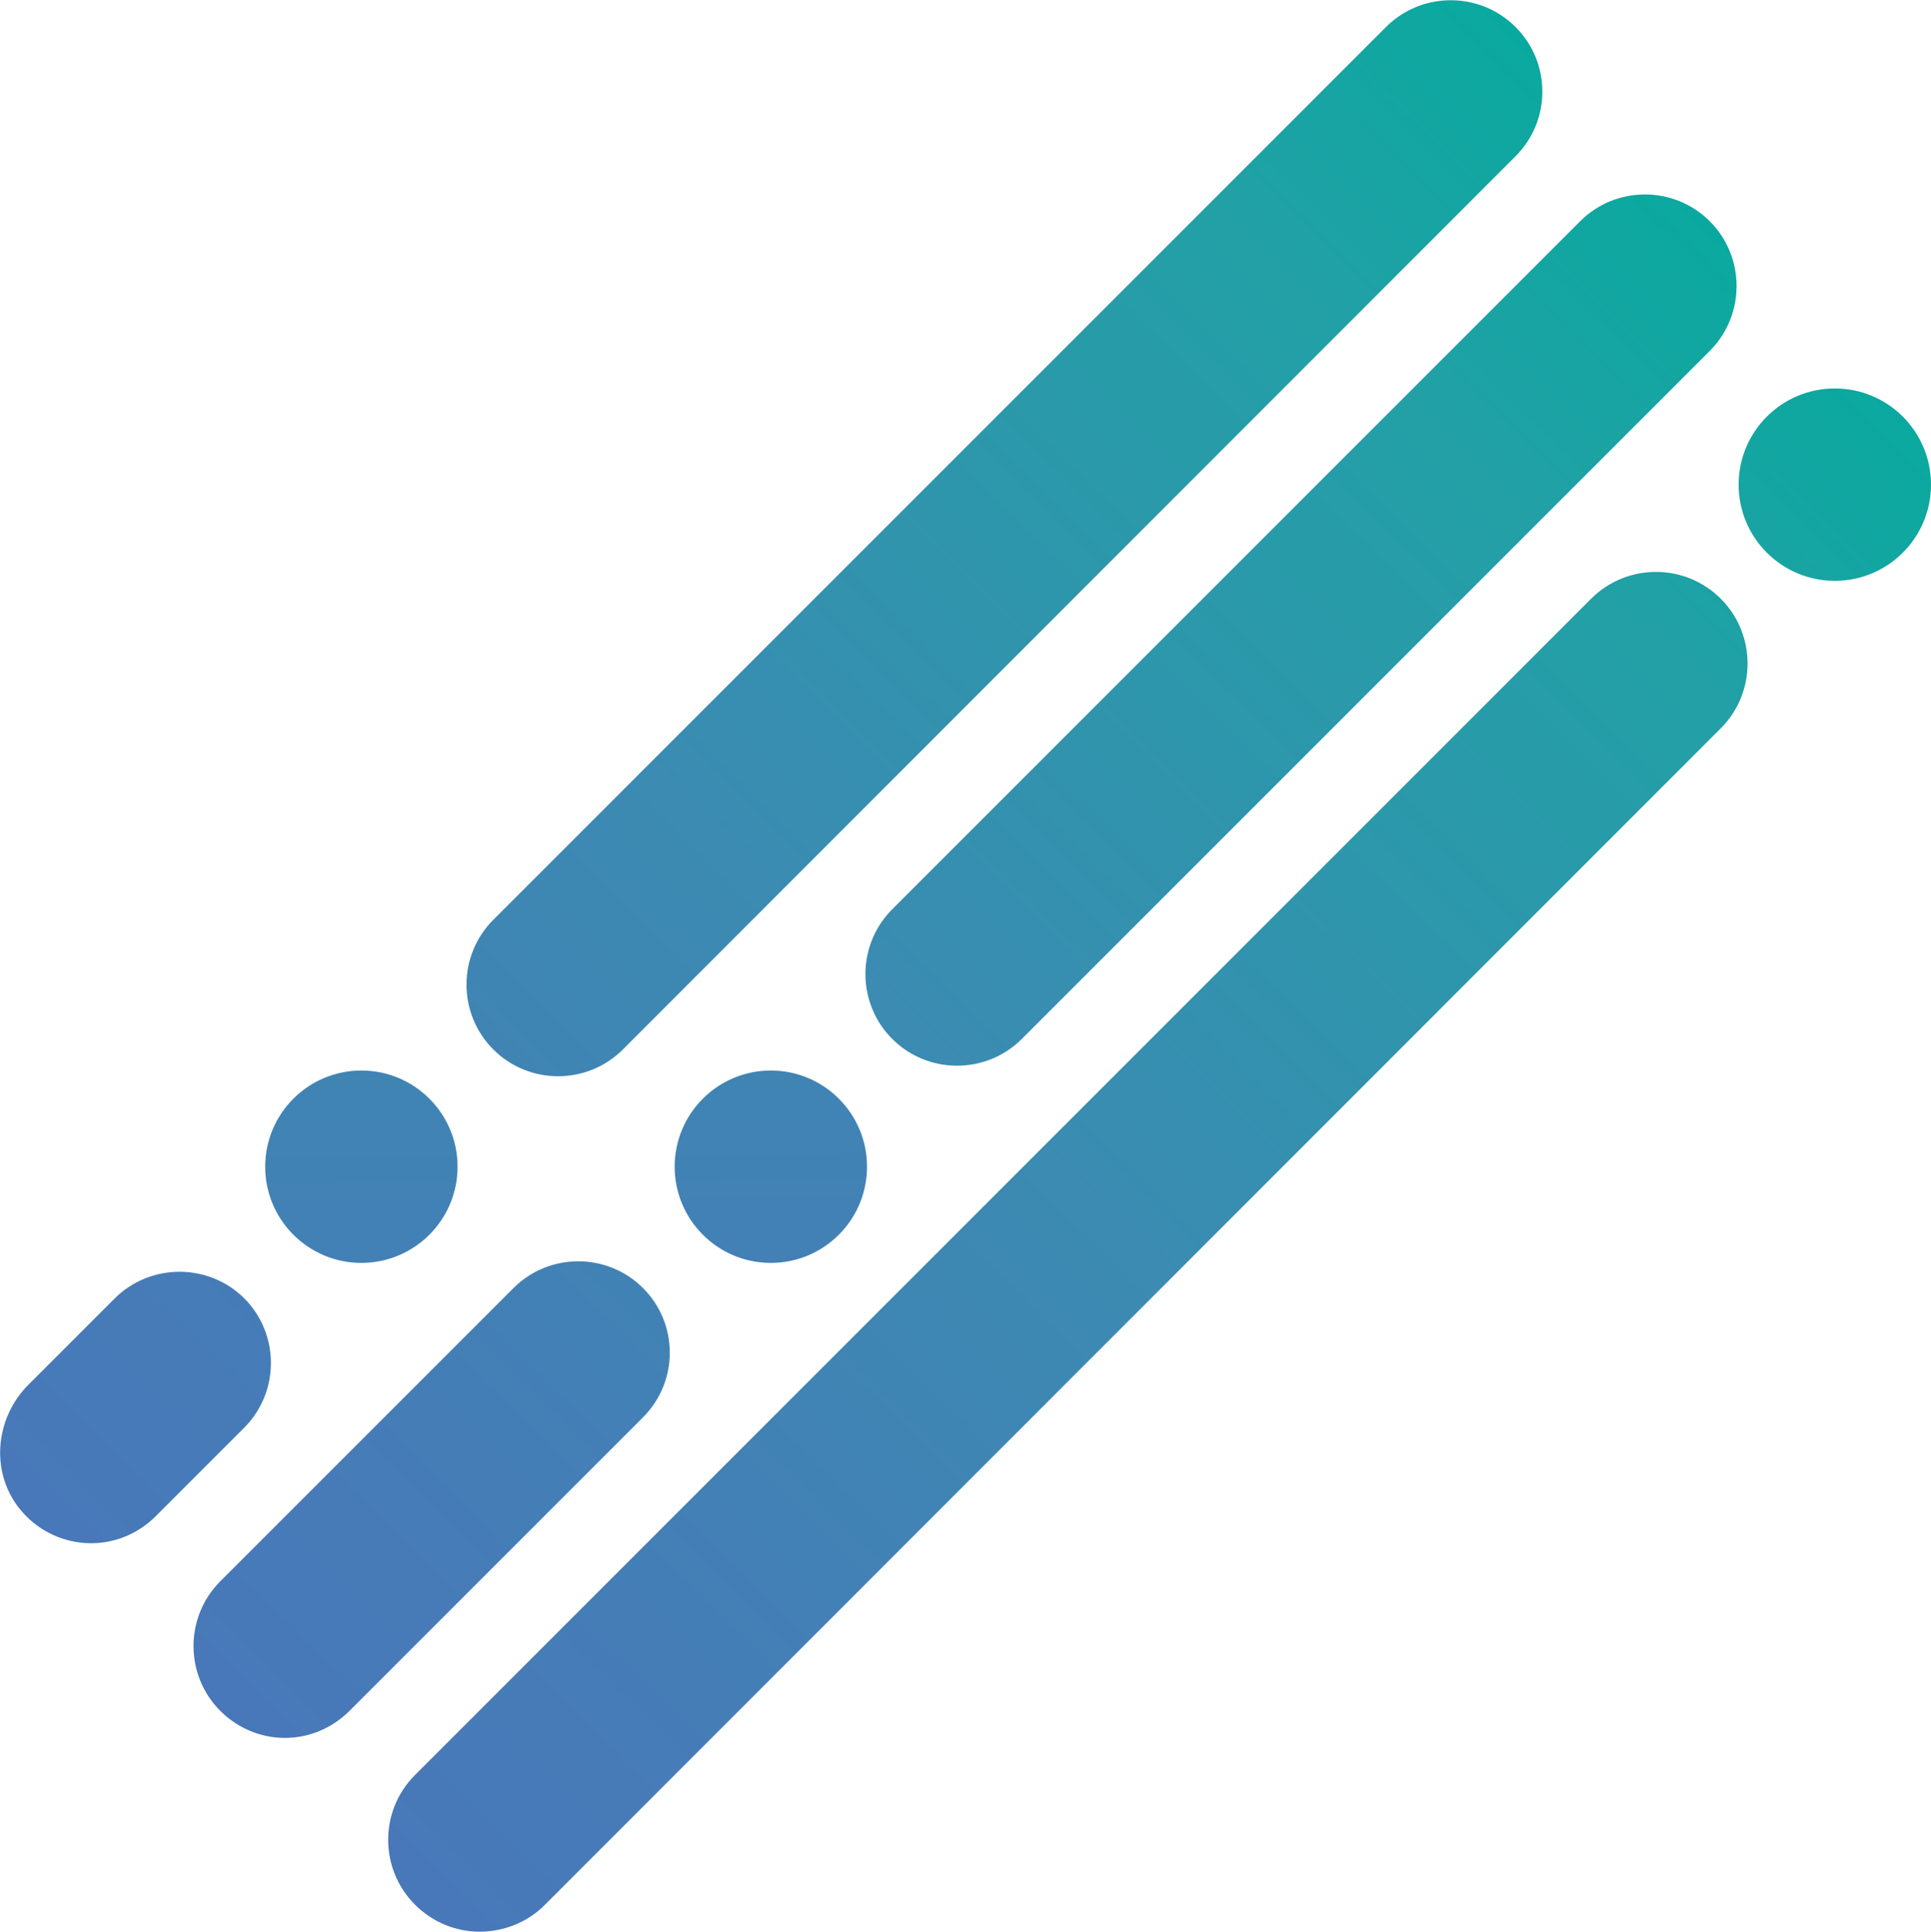 <svg xmlns="http://www.w3.org/2000/svg" xml:space="preserve" style="enable-background:new 0 0 421.6 421.7" viewBox="0 0 421.6 421.7"><style>.st9{display:inline}.st10,.st12,.st13,.st14{fill:none;stroke:#4d4d4d;stroke-width:.19;stroke-miterlimit:10}.st12,.st13,.st14{stroke-width:.229}.st13,.st14{stroke-width:.218}.st14{stroke-width:.233}</style><switch><g><g id="Layer_1"><linearGradient id="SVGID_1_" x1="92.536" x2="418.536" y1="415.635" y2="85.635" gradientUnits="userSpaceOnUse"><stop offset="0" style="stop-color:#4878b9"/><stop offset=".164" style="stop-color:#457db7"/><stop offset=".453" style="stop-color:#3b8bb2"/><stop offset=".831" style="stop-color:#22a0a6"/><stop offset="1" style="stop-color:#08aa9e"/></linearGradient><path d="M104.7 421.7c-5.1 0-10.2-2-14.1-5.9-7.8-7.8-7.8-20.5 0-28.3l256.8-256.8c7.8-7.8 20.5-7.8 28.3 0 7.8 7.8 7.8 20.5 0 28.3L118.9 415.9c-3.9 3.9-9.1 5.8-14.2 5.8z" style="fill:url(#SVGID_1_)"/><linearGradient id="SVGID_2_" x1="93.564" x2="419.564" y1="416.651" y2="86.651" gradientUnits="userSpaceOnUse"><stop offset="0" style="stop-color:#4878b9"/><stop offset=".164" style="stop-color:#457db7"/><stop offset=".453" style="stop-color:#3b8bb2"/><stop offset=".831" style="stop-color:#22a0a6"/><stop offset="1" style="stop-color:#08aa9e"/></linearGradient><circle cx="400.6" cy="105.8" r="21" style="fill:url(#SVGID_2_)"/><linearGradient id="SVGID_3_" x1="7.605" x2="333.605" y1="331.733" y2="1.734" gradientUnits="userSpaceOnUse"><stop offset="0" style="stop-color:#4878b9"/><stop offset=".164" style="stop-color:#457db7"/><stop offset=".453" style="stop-color:#3b8bb2"/><stop offset=".831" style="stop-color:#22a0a6"/><stop offset="1" style="stop-color:#08aa9e"/></linearGradient><path d="M330.9 5.9c-7.8-7.8-20.5-7.8-28.3 0L107.7 200.8c-7.8 7.8-7.8 20.5 0 28.3 7.8 7.8 20.5 7.8 28.3 0l194.9-195c7.8-7.8 7.8-20.4 0-28.2z" style="fill:url(#SVGID_3_)"/><linearGradient id="SVGID_4_" x1="6.441" x2="332.441" y1="330.584" y2=".584" gradientUnits="userSpaceOnUse"><stop offset="0" style="stop-color:#4878b9"/><stop offset=".164" style="stop-color:#457db7"/><stop offset=".453" style="stop-color:#3b8bb2"/><stop offset=".831" style="stop-color:#22a0a6"/><stop offset="1" style="stop-color:#08aa9e"/></linearGradient><path d="M25 283.5 6.2 302.3c-7.5 7.5-8.4 19.7-1.4 27.7 4 4.6 9.6 6.9 15.1 6.9 5.1 0 10.2-2 14.1-5.9l19.3-19.3c7.8-7.8 7.8-20.5 0-28.3-7.8-7.7-20.5-7.7-28.3.1z" style="fill:url(#SVGID_4_)"/><linearGradient id="SVGID_5_" x1="-635.208" x2="-309.208" y1="3131.011" y2="2801.011" gradientTransform="rotate(-45.001 -3596.944 893.194)" gradientUnits="userSpaceOnUse"><stop offset="0" style="stop-color:#4878b9"/><stop offset=".164" style="stop-color:#457db7"/><stop offset=".453" style="stop-color:#3b8bb2"/><stop offset=".831" style="stop-color:#22a0a6"/><stop offset="1" style="stop-color:#08aa9e"/></linearGradient><circle cx="78.9" cy="254.7" r="21" style="fill:url(#SVGID_5_)"/><linearGradient id="SVGID_6_" x1="49.261" x2="375.261" y1="372.885" y2="42.885" gradientUnits="userSpaceOnUse"><stop offset="0" style="stop-color:#4878b9"/><stop offset=".164" style="stop-color:#457db7"/><stop offset=".453" style="stop-color:#3b8bb2"/><stop offset=".831" style="stop-color:#22a0a6"/><stop offset="1" style="stop-color:#08aa9e"/></linearGradient><path d="M140.4 281.2c-7.8-7.8-20.5-7.8-28.3 0l-64 64c-7.8 7.8-7.8 20.5 0 28.3 3.9 3.9 9 5.9 14.1 5.9s10.2-2 14.1-5.9l64-64c7.9-7.8 7.9-20.5.1-28.3z" style="fill:url(#SVGID_6_)"/><linearGradient id="SVGID_7_" x1="50.425" x2="376.425" y1="374.035" y2="44.035" gradientUnits="userSpaceOnUse"><stop offset="0" style="stop-color:#4878b9"/><stop offset=".164" style="stop-color:#457db7"/><stop offset=".453" style="stop-color:#3b8bb2"/><stop offset=".831" style="stop-color:#22a0a6"/><stop offset="1" style="stop-color:#08aa9e"/></linearGradient><path d="M373.3 48.3c-7.8-7.8-20.5-7.8-28.3 0L194.8 198.5c-7.8 7.8-7.8 20.5 0 28.3 7.8 7.8 20.5 7.8 28.3 0L373.3 76.6c7.8-7.8 7.8-20.5 0-28.3z" style="fill:url(#SVGID_7_)"/><linearGradient id="SVGID_8_" x1="-571.609" x2="-245.609" y1="3193.84" y2="2863.84" gradientTransform="rotate(-45.001 -3596.944 893.194)" gradientUnits="userSpaceOnUse"><stop offset="0" style="stop-color:#4878b9"/><stop offset=".164" style="stop-color:#457db7"/><stop offset=".453" style="stop-color:#3b8bb2"/><stop offset=".831" style="stop-color:#22a0a6"/><stop offset="1" style="stop-color:#08aa9e"/></linearGradient><circle cx="168.3" cy="254.7" r="21" style="fill:url(#SVGID_8_)"/></g></g></switch></svg>